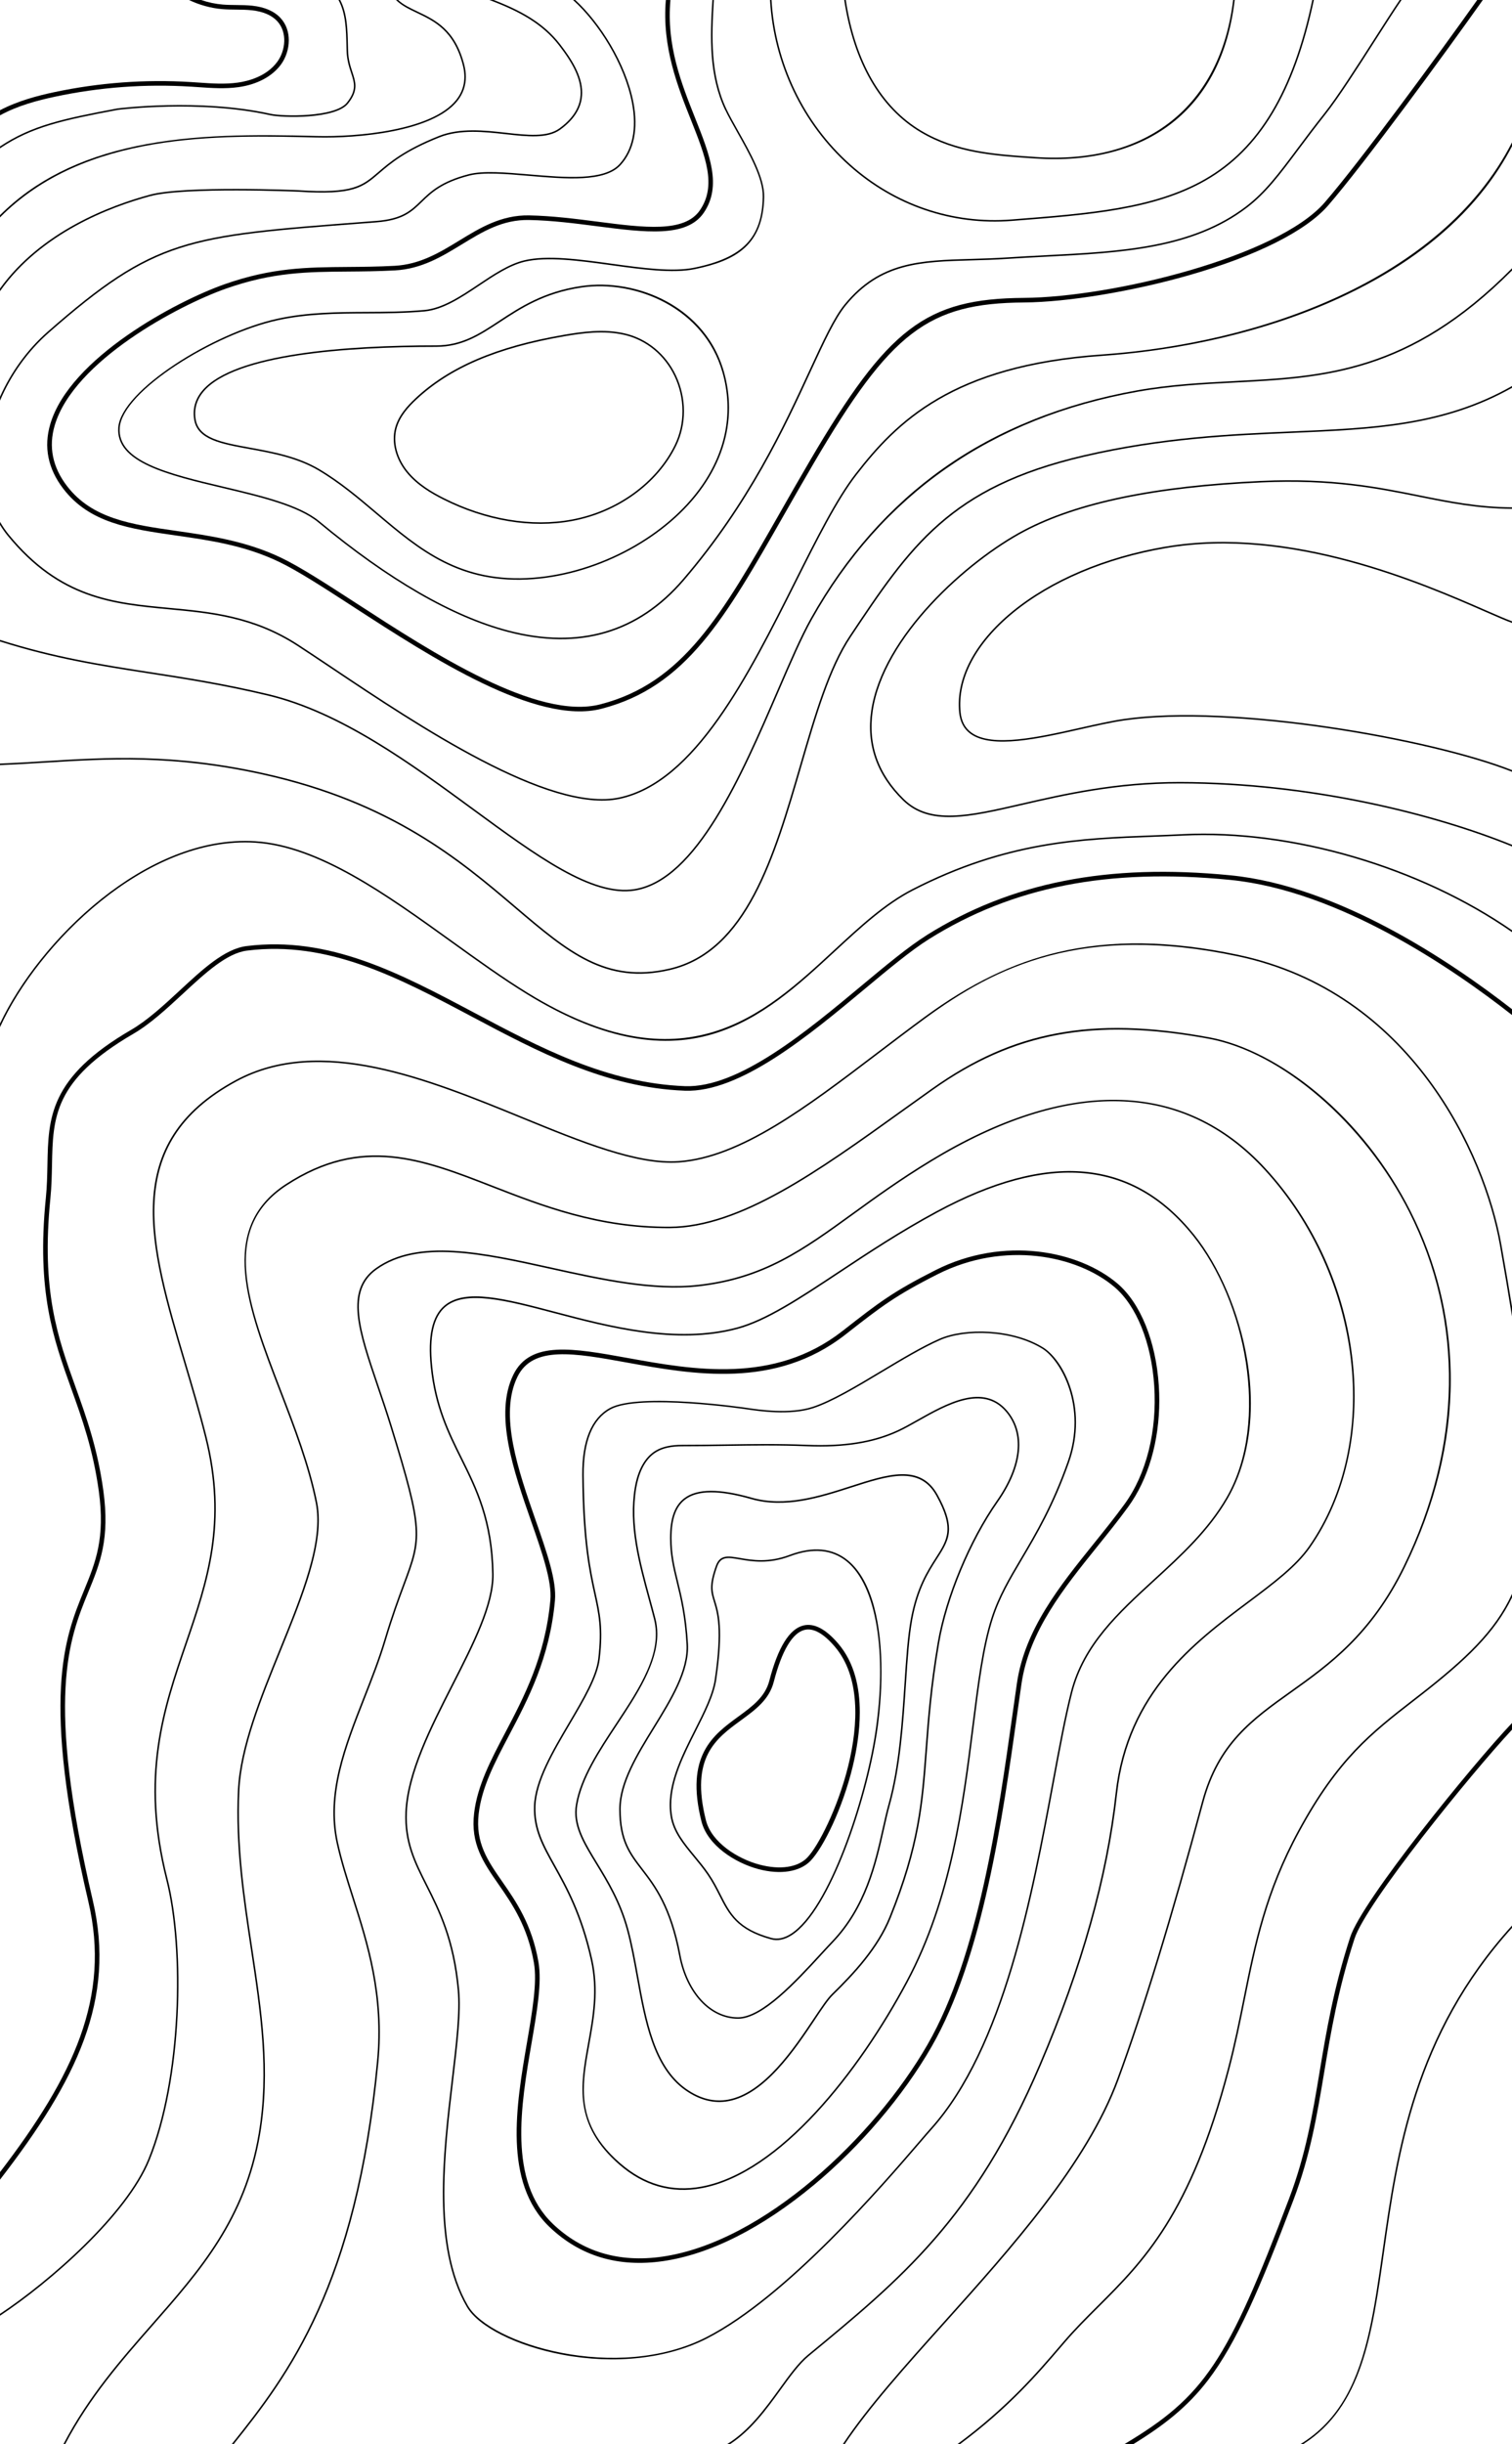 <?xml version="1.0" encoding="UTF-8"?><svg xmlns="http://www.w3.org/2000/svg" viewBox="0 0 990 1600"><g id="a"/><g id="b"><g id="c"><g><path d="M606.7,612.23c-12,7.52-26.8,19.84-42.46,32.89-35.93,29.94-80.65,67.19-115.69,65.88-51.12-1.92-95.29-25.37-138.01-48.05-48.84-25.93-94.98-50.42-149.13-43.64-14.29,1.79-28.62,15.06-43.78,29.11-10.32,9.56-20.99,19.45-31.89,25.79-53.56,31.16-54.08,57.57-54.68,88.14-.14,7.04-.28,14.32-1.06,22-6.14,61.21,4.96,92.1,16.71,124.81,6.98,19.41,14.19,39.48,17.98,66.9,4.28,31-2.16,46.7-9.61,64.89-12.74,31.1-28.6,69.81,2.78,203.88,14.61,62.43-9.46,113.79-57.87,177.06v4.92c50.54-65.41,75.91-118.09,60.79-182.67-31.16-133.13-15.51-171.35-2.93-202.06,7.62-18.59,14.19-34.65,9.8-66.44-3.83-27.73-11.1-47.95-18.12-67.51-11.64-32.38-22.63-62.96-16.55-123.5,.78-7.81,.93-15.15,1.07-22.24,.61-30.89,1.09-55.29,53.19-85.61,11.18-6.51,21.98-16.51,32.42-26.18,14.8-13.71,28.78-26.66,42.11-28.33,53.21-6.66,98.94,17.61,147.35,43.31,43.02,22.84,87.5,46.45,139.31,48.4,36.18,1.36,81.39-36.31,117.72-66.57,15.58-12.98,30.31-25.25,42.13-32.66,54.75-34.29,117.37-46.62,197.06-38.78,71.32,7.02,145.68,57.85,184.65,88.45v-3.81c-39.7-30.93-113.4-80.65-184.35-87.63-80.39-7.91-143.6,4.56-198.94,39.22Z"/><path d="M732.42,1361.3c16.55-44.96,35.24-106.09,55.56-181.67,10.21-37.98,32.22-53.68,57.71-71.85,24.59-17.53,52.46-37.41,74.26-82.06,19.88-40.72,29.95-81.97,29.95-122.69,0-1.44-.01-2.88-.04-4.32-.65-36.95-9.48-72.53-26.26-105.77-15.17-30.05-36.37-56.92-61.32-77.71-23.07-19.23-48.17-32.09-70.69-36.23-39.25-7.21-71.04-8-100.05-2.5-28.35,5.38-54.18,16.83-81.28,36.04-6.84,4.85-13.73,9.8-20.4,14.58-54.17,38.91-105.34,75.65-151.36,75.87-46.53,.22-83.43-14.15-115.98-26.83-45.97-17.9-85.67-33.36-135.29-1.09-44.97,29.25-25.12,80.89-4.11,135.56,9.19,23.92,18.7,48.65,23.56,72.96,5.1,25.49-8.91,59.97-23.73,96.48-12.7,31.28-25.84,63.62-27.19,91.73-1.76,36.6,3.43,70.78,8.44,103.82,6.23,41.06,12.11,79.83,5.13,121.28-9.35,55.49-38.81,89.05-70,124.58-20.4,23.24-41.42,47.19-57.82,78.51h1.13c16.31-30.99,37.18-54.76,57.44-77.85,31.28-35.64,60.83-69.3,70.23-125.07,7.01-41.6,1.12-80.46-5.12-121.6-5.01-33-10.18-67.12-8.43-103.62,1.34-27.94,14.44-60.2,27.12-91.4,12.74-31.37,24.88-61.25,24.88-85.37,0-4.06-.34-7.97-1.09-11.68-4.88-24.39-14.4-49.16-23.61-73.12-10.69-27.82-20.79-54.11-22.73-77.23-2.16-25.84,6.24-44,26.45-57.14,49.19-31.99,88.67-16.62,134.38,1.19,32.64,12.71,69.63,27.11,116.35,26.89,46.34-.22,97.64-37.06,151.94-76.06,6.66-4.78,13.55-9.73,20.39-14.58,52.95-37.54,105.27-47.21,180.58-33.37,48.05,8.83,102.04,55.46,131.29,113.41,35.91,71.14,34.62,153.49-3.65,231.88-21.69,44.42-49.45,64.22-73.94,81.68-25.64,18.28-47.79,34.08-58.09,72.41-20.31,75.56-39,136.65-55.54,181.59-20.28,55.1-69.92,110.42-113.71,159.23-25.45,28.37-49.76,55.45-65.95,79.81h1.2c16.15-24.15,40.25-51.02,65.49-79.14,43.86-48.88,93.56-104.27,113.91-159.55Z"/><path d="M511.2,1564.2c6.29-8.69,12.22-16.9,18.4-21.99,60.86-50.14,108.93-89.75,151.9-190.44,27.44-64.3,43.79-122.51,49.97-177.96,7.33-65.67,50.92-98.33,85.94-124.56,16.93-12.68,31.56-23.64,40.5-36.46,18.99-27.22,29.01-61.75,29.01-98.95,0-7.36-.39-14.83-1.19-22.37-4.93-46.83-25.14-91.7-56.91-126.35-27.03-29.48-59.96-44.68-97.89-45.19-36.72-.5-77.62,12.76-121.54,39.41-20.08,12.18-36.59,24.15-51.16,34.71-32.49,23.55-58.15,42.16-100.79,46.97-29.98,3.38-63.76-4.08-96.44-11.3-44.92-9.93-87.36-19.3-114.97,.43-20.42,14.6-11.46,40.95,.93,77.43,2.85,8.39,5.8,17.07,8.67,26.38,21.18,68.68,19.71,72.63,8.28,103.37-3.34,8.99-7.5,20.18-12.2,35.92-3.81,12.79-8.83,25.56-13.68,37.91-12.71,32.37-24.71,62.94-17.66,95.23,2.58,11.82,6.31,23.53,10.26,35.93,9.53,29.91,20.34,63.81,16.16,107.32-14.08,146.6-58.54,204.71-95.14,250.39h1.28c36.59-45.69,80.82-104.07,94.85-250.29,4.19-43.71-6.64-77.71-16.2-107.72-3.94-12.38-7.67-24.07-10.24-35.84-6.98-31.99,4.97-62.42,17.62-94.65,4.86-12.37,9.88-25.16,13.7-37.99,4.69-15.71,8.84-26.88,12.18-35.86,11.53-31.02,13.02-35-8.26-104.01-2.87-9.32-5.83-18.01-8.68-26.4-12.26-36.07-21.12-62.13-1.3-76.29,27.25-19.47,69.47-10.15,114.17-.27,32.75,7.24,66.62,14.72,96.77,11.32,42.91-4.84,68.66-23.52,101.27-47.16,14.55-10.55,31.04-22.51,51.09-34.66,89.56-54.33,165.01-52.39,218.18,5.61,63.98,69.78,76.71,178.03,29,246.43-8.85,12.69-23.41,23.6-40.28,36.23-35.18,26.35-78.96,59.15-86.34,125.25-6.17,55.35-22.5,113.46-49.9,177.68-42.87,100.46-90.86,140-151.61,190.06-6.28,5.17-12.25,13.43-18.58,22.18-9.43,13.03-20,27.62-34.48,36.39h1.93c13.92-8.94,24.17-23.11,33.35-35.8Z"/><path d="M602.65,1402.38c3.17-3.7,5.68-6.62,7.29-8.41,47.77-53.12,66.43-153.62,80.06-226.99,4.31-23.21,8.03-43.25,12.08-59.07,7.95-31.06,30.37-51.6,54.1-73.35,17.44-15.98,35.47-32.51,47.75-53.81,9.96-17.27,15.08-38.68,15.08-62.1,0-9.43-.83-19.19-2.52-29.13-5.14-30.32-18.08-60.7-34.62-81.28-40.11-49.9-95.27-54.94-168.63-15.42-24.01,12.94-45.35,27.08-64.17,39.55-25.55,16.93-47.62,31.56-66.7,36.64-39.66,10.56-83.6-1.02-118.91-10.32-32.95-8.68-58.98-15.54-72.54-3.97-8,6.83-10.92,19.86-8.92,39.83,2.62,26.2,11.27,43.62,19.63,60.47,9.83,19.81,20,40.3,20.57,75.33,.32,19.91-12.63,45.35-26.35,72.3-14.42,28.33-29.33,57.62-30.44,83.5-.84,19.86,5.74,32.92,13.36,48.04,8.37,16.61,17.86,35.44,20.91,68.66,1.32,14.37-1.11,34.82-3.92,58.51-5.78,48.76-12.98,109.44,9.88,148.68,7.63,13.1,32.7,25.68,62.38,31.29,34.5,6.52,69.09,2.68,94.91-10.55,52.67-26.98,115.91-100.67,139.72-128.41Zm-296.14,107.17c-11.88-20.38-15.57-46.65-15.57-74.04,0-24.96,3.07-50.84,5.82-74.02,2.82-23.74,5.25-44.24,3.92-58.71-3.06-33.41-12.6-52.33-21.01-69.02-7.56-15-14.09-27.94-13.25-47.55,1.09-25.66,15.96-54.85,30.33-83.09,13.78-27.06,26.77-52.64,26.46-72.77-.57-35.26-10.79-55.85-20.67-75.76-8.32-16.77-16.93-34.12-19.53-60.13-1.96-19.62,.84-32.37,8.57-38.97,13.16-11.23,40.26-4.09,71.64,4.18,35.42,9.33,79.51,20.95,119.42,10.32,19.24-5.12,41.37-19.79,67-36.78,18.81-12.46,40.12-26.59,64.09-39.51,72.86-39.25,127.61-34.29,167.38,15.17,33.97,42.25,50.9,121.2,21.97,171.38-12.2,21.17-30.18,37.64-47.56,53.57-23.84,21.86-46.37,42.5-54.39,73.84-4.06,15.85-7.78,35.91-12.1,59.13-13.61,73.26-32.24,173.59-79.82,226.5-1.62,1.8-4.13,4.72-7.3,8.43-23.77,27.7-86.92,101.28-139.41,128.17-58.48,29.95-141.54,4.41-155.97-20.35Z"/><path d="M532.87,1430.33c30.44-25.32,58.51-58.29,77.02-90.44,33.71-58.56,46.65-150.51,56.09-217.64,.98-6.95,1.92-13.63,2.84-19.98,5-34.47,27.7-62.65,49.64-89.9,6.81-8.45,13.84-17.19,20.25-25.99,13.13-18.03,20.35-42.99,20.35-69.65,0-3.26-.11-6.55-.33-9.85-1.92-28.97-12.03-53.89-27.04-66.66-25.29-21.5-74.33-31.43-119.14-8.8-28.05,14.17-37.35,21.43-59.83,38.99l-1.16,.9c-44.76,34.97-97.93,25.35-140.65,17.62-35.61-6.44-63.75-11.53-74.77,10.9-12.79,26.02,.2,63.24,11.66,96.08,7.03,20.14,13.67,39.17,12.55,51.51-3.34,36.96-17.32,63.54-29.66,87-9.33,17.75-18.15,34.51-20.27,52.54-2.37,20.09,6.1,32.28,15.9,46.39,8.95,12.88,19.08,27.48,23.27,51.55,2.22,12.73-1.07,31.88-4.55,52.16-7,40.82-15.72,91.61,14.78,120.75,19.94,19.04,44.91,26.56,74.24,22.34,30.77-4.43,64.93-21.66,98.78-49.82Zm-170.95,25.32c-29.35-28.03-20.78-77.96-13.9-118.07,3.68-21.43,6.85-39.94,4.55-53.18-4.3-24.72-14.64-39.61-23.76-52.75-9.46-13.62-17.62-25.37-15.39-44.33,2.06-17.47,10.35-33.24,19.95-51.49,12.47-23.7,26.59-50.57,29.99-88.12,1.18-12.99-5.26-31.42-12.71-52.77-11.27-32.29-24.04-68.88-11.8-93.76,10.03-20.4,37.18-15.49,71.55-9.27,43.31,7.84,97.21,17.59,143.03-18.21l1.15-.9c22.31-17.43,31.54-24.64,59.33-38.68,43.64-22.04,91.31-12.45,115.84,8.41,14.41,12.26,24.13,36.39,25.99,64.57,1.96,29.59-5.13,57.87-19.46,77.54-6.36,8.74-13.38,17.45-20.16,25.87-22.2,27.56-45.16,56.06-50.28,91.35-.92,6.35-1.86,13.04-2.84,20-9.41,66.89-22.29,158.5-55.72,216.56-34.63,60.15-107.25,129.23-173.63,138.79-28.37,4.08-52.5-3.16-71.74-21.54Z"/><path d="M537.54,1279.96c2.79-3.03,5.42-5.89,7.77-8.35,22.04-23.06,28.44-51.58,33.57-74.49,1.26-5.6,2.44-10.89,3.75-15.59,6.95-24.9,8.87-53.82,10.57-79.33,1.05-15.81,2.04-30.75,4.13-42.13,3.72-20.27,10.66-31.09,16.23-39.79,4.41-6.88,7.84-12.22,7.84-19.5,0-5.7-2.1-12.58-7.48-22.3-11.28-20.39-32.38-13.58-56.81-5.71-20.14,6.49-42.97,13.85-64.92,7.59-21.3-6.08-35.72-5.97-44.08,.34-6.41,4.84-9.4,13.14-9.4,26.11,0,11.03,2,19.26,4.33,28.79,2.53,10.38,5.39,22.14,6.45,40.67,.98,17.31-10.57,36.07-21.74,54.2-10.97,17.82-22.32,36.24-22.32,53.8,0,20.78,6.46,29.19,14.65,39.84,8.25,10.74,18.52,24.11,24.53,55.85,4.69,24.83,20.24,41.52,38.68,41.52,16.04,0,38.14-24,54.27-41.52Zm-91.96-.18c-6.05-31.98-16.4-45.45-24.72-56.28-8.07-10.5-14.44-18.79-14.44-39.23,0-17.27,11.27-35.58,22.17-53.27,11.25-18.27,22.88-37.18,21.88-54.78-1.06-18.62-3.94-30.43-6.47-40.85-2.31-9.46-4.3-17.64-4.3-28.55,0-12.63,2.86-20.68,9.01-25.31,8.09-6.1,22.22-6.16,43.2-.17,22.24,6.35,45.23-1.06,65.5-7.6,24.01-7.74,44.75-14.43,55.63,5.24,11.96,21.62,7.34,28.83-.32,40.78-5.62,8.77-12.62,19.69-16.38,40.15-2.1,11.43-3.09,26.4-4.14,42.24-1.69,25.46-3.61,54.33-10.53,79.13-1.32,4.72-2.51,10.02-3.77,15.64-5.11,22.79-11.47,51.16-33.32,74.02-2.36,2.47-4.99,5.33-7.79,8.36-16.01,17.39-37.94,41.2-53.54,41.2-17.94,0-33.09-16.36-37.69-40.7Z"/><path d="M574.01,1135.08c1.96-12.7,3.17-26.76,3.17-40.67,0-30.23-5.75-59.75-22.14-73.06-9.97-8.1-22.79-9.28-38.1-3.53-13.86,5.2-24.53,3.37-32.33,2.03-7.98-1.37-13.26-2.28-15.93,5.26-4.54,12.78-3.28,16.89-1.37,23.12,2.33,7.61,5.53,18.04,.7,51.03-1.48,10.11-7.14,21.33-13.14,33.2-9.26,18.35-18.83,37.32-15.83,56.35,1.63,10.3,8.18,18.23,15.12,26.64,3.07,3.72,6.24,7.56,9.09,11.73,3.21,4.7,5.49,9.19,7.69,13.53,6.17,12.15,11.51,22.65,33.85,28.79,4.36,1.2,8.98,.25,13.72-2.83,25.19-16.32,48.79-88.17,55.48-131.59Zm-68.93,133.45c-21.92-6.02-26.91-15.84-33.23-28.27-2.22-4.37-4.52-8.89-7.76-13.64-2.87-4.21-6.06-8.07-9.15-11.81-6.85-8.29-13.32-16.13-14.91-26.16-.38-2.38-.55-4.75-.55-7.13,0-16.35,8.26-32.72,16.28-48.62,6.03-11.95,11.73-23.24,13.23-33.51,4.86-33.22,1.63-43.76-.74-51.47-1.85-6.04-3.07-10.03,1.35-22.49,2.39-6.74,7.07-5.94,14.82-4.61,7.91,1.36,18.74,3.22,32.85-2.08,14.96-5.62,27.45-4.48,37.12,3.37,19.43,15.78,26.73,60.06,18.61,112.81-6.66,43.24-30.09,114.74-55.04,130.9-4.49,2.91-8.84,3.82-12.91,2.7Z"/><path d="M558.43,1155.88c2.52-10.53,4.53-22.77,4.53-35.03,0-16.22-3.51-32.47-14.01-44.82-8.14-9.58-15.78-13.64-22.71-12.04-9.28,2.13-16.86,14.32-22.51,36.22-2.75,10.65-11.3,16.89-20.36,23.5-16.38,11.95-34.94,25.5-24.07,68.59,3.96,15.69,22.08,27.17,37.25,31.21,14.42,3.84,27.19,1.82,34.15-5.4,8.41-8.71,21.08-34.37,27.74-62.22Zm-61.11,64.72c-14.35-3.82-31.45-14.54-35.11-29.05-10.38-41.12,6.55-53.48,22.93-65.43,9.5-6.93,18.47-13.48,21.49-25.17,5.28-20.44,12.29-32.21,20.28-34.05,5.75-1.32,12.39,2.4,19.75,11.06,33.01,38.85-3.71,123.11-18.12,138.05-6.19,6.42-17.86,8.13-31.22,4.58Z"/><path d="M774.48,546c-6.29,.31-12.76,.55-19.02,.78-47.47,1.76-96.56,3.58-158.18,35.27-18.08,9.3-34.28,24.28-51.43,40.14-45.89,42.43-97.89,90.53-200.08,27.88-16.03-9.83-32.32-21.56-49.56-33.97-42.87-30.87-87.2-62.79-129.02-65.44-71.3-4.52-141.51,65.07-167.17,119.34v2.36c24.75-54.27,95.41-125.26,167.11-120.71,41.54,2.63,85.75,34.47,128.5,65.25,17.26,12.43,33.57,24.17,49.63,34.02,45.95,28.17,85.72,36.65,121.58,25.93,31.6-9.45,56.05-32.06,79.7-53.93,17.1-15.81,33.25-30.75,51.21-39.99,61.43-31.59,110.4-33.41,157.76-35.16,6.26-.23,12.74-.47,19.04-.78,71.36-3.52,155.17,21.19,215.48,63.2v-1.23c-60.43-41.89-144.18-66.49-215.52-62.97Z"/><path d="M709.48,298.04c-87.97,20.48-113.92,59.38-153.2,118.28-13.87,20.8-22.87,51.7-32.39,84.41-17.41,59.8-35.42,121.64-85.5,133.29-41.62,9.68-66.33-11.33-100.54-40.4-36.12-30.7-81.07-68.9-165.61-87.57-58.77-12.98-101.63-10.34-143.07-7.79-9.93,.61-19.53,1.2-29.17,1.57v1c9.66-.37,19.28-.96,29.23-1.57,41.38-2.55,84.16-5.18,142.79,7.77,84.29,18.62,129.14,56.73,165.18,87.36,34.43,29.26,59.31,50.4,101.42,40.61,50.65-11.78,68.74-73.9,86.23-133.98,9.5-32.64,18.48-63.46,32.27-84.14,39.15-58.7,65.01-97.47,152.6-117.86,51.69-12.03,96.63-13.94,136.28-15.63,52.81-2.25,99.17-4.24,144.01-29.54v-1.15c-44.8,25.46-91.19,27.45-144.05,29.69-39.69,1.69-84.68,3.6-136.46,15.65Z"/><path d="M808.06,249.45c-20.43,1.05-41.56,2.14-63.46,6.04-48.57,8.66-91.31,25.87-127.02,51.13-34.83,24.65-64.03,57.7-86.77,98.25-6.64,11.84-13.72,28.26-21.92,47.28-23.71,54.98-53.23,123.41-93.46,129.85-27.62,4.42-63.67-22.02-105.42-52.65-40.61-29.79-86.64-63.55-134.26-74.94-29.22-6.99-54.02-10.83-77.99-14.54-31.68-4.91-61.8-9.58-97.75-21v1.05c35.89,11.37,65.97,16.04,97.6,20.94,23.96,3.71,48.73,7.55,77.91,14.53,47.42,11.34,93.37,45.04,133.9,74.77,41.93,30.75,78.14,57.32,106.17,52.83,40.78-6.53,70.41-75.24,94.22-130.45,8.19-18.99,15.26-35.39,21.88-47.18,45.85-81.76,117.55-131.85,213.09-148.89,21.84-3.89,42.94-4.98,63.34-6.03,58.91-3.03,114.69-5.91,181.89-73.4v-1.42c-67.25,67.91-123.03,70.79-181.94,73.82Z"/><path d="M207.49,90c26.55,.66,75.81-3.63,91.98-23.94,3.7-4.65,5.56-9.93,5.56-15.77,0-2.53-.35-5.17-1.05-7.91-5.91-23.09-19.04-29.32-30.61-34.83-4.85-2.31-9.28-4.42-12.68-7.55h-1.41c3.66,3.69,8.56,6.03,13.66,8.45,11.38,5.41,24.28,11.54,30.08,34.17,2.23,8.73,.78,16.4-4.33,22.81-15.93,20-64.81,24.22-91.18,23.57-40.82-1.02-80.6-1.27-118.45,6.7C51.85,103.54,22.54,118.37,0,140.85v1.45c55.65-56.07,142.75-53.91,207.49-52.29Z"/><path d="M31.83,217.88c69.8-61.23,90.68-62.83,206.56-71.68l7.98-.61c17.46-1.34,23.21-6.92,29.87-13.38,6.1-5.92,13.01-12.63,30.92-17.23,9.28-2.38,23.83-1.15,39.23,.16,24.37,2.07,49.57,4.22,59.9-7,8.85-9.6,11.77-23.8,8.45-41.08-4.87-25.38-21.74-52-38.09-67.06h-1.46c16.44,14.76,33.66,41.63,38.57,67.25,3.25,16.96,.42,30.86-8.2,40.22-10,10.86-34.95,8.73-59.08,6.68-15.49-1.32-30.12-2.56-39.56-.13-18.17,4.67-25.18,11.47-31.37,17.48-6.52,6.32-12.15,11.79-29.25,13.1l-7.98,.61c-116.16,8.88-137.09,10.47-207.14,71.93-13.17,11.56-23.93,26.4-31.17,42.6v2.51c7.17-16.88,18.19-32.4,31.83-44.36Z"/><path d="M721.47,232c-98.19,6.81-134.78,43.93-161.36,78.19-12.65,16.3-25.78,42.49-39.69,70.22-30.85,61.5-65.81,131.21-115.01,141.59-46,9.71-131.4-47.45-187.91-85.28-8.02-5.37-15.6-10.44-22.21-14.75-29.05-18.9-57.27-21.54-84.56-24.09-36.58-3.42-71.13-6.65-104.82-47.71-2.2-2.68-4.16-5.54-5.89-8.55v1.96c1.54,2.53,3.24,4.94,5.11,7.23,33.96,41.38,68.71,44.63,105.5,48.07,27.17,2.54,55.26,5.17,84.11,23.93,6.61,4.3,14.18,9.37,22.2,14.74,56.65,37.92,142.26,95.23,188.67,85.43,49.67-10.49,84.75-80.42,115.7-142.12,13.89-27.69,27-53.84,39.59-70.06,26.45-34.09,62.86-71.03,160.64-77.81,38.49-2.67,112.97-12.71,179.3-50,29.66-16.68,53.76-36.82,71.61-59.87,6.74-8.7,12.59-17.85,17.56-27.4v-2.53c-46.37,90.78-166.69,131.75-268.53,138.81Z"/><path d="M452.38,78.44c9.53,23.97,17.06,42.91,5.88,59.21-10.14,14.79-36.44,11.4-66.89,7.47-14.58-1.88-29.65-3.82-44.85-4.12-18.27-.36-32.24,8.17-45.76,16.43-12.61,7.71-25.65,15.67-42.35,16.57-11.08,.6-21.08,.67-30.76,.75-26.6,.21-49.58,.38-80.66,11.33-31.66,11.16-101.2,48.19-114.04,91.45-4.45,15.01-1.59,29.3,8.53,42.46,17.24,22.44,43.43,26.2,73.76,30.54,22.11,3.17,44.96,6.44,67.6,17.32,12.45,5.98,29.43,17,49.1,29.76,50.33,32.65,119.26,77.37,161.93,66.34,55.31-14.29,80.85-59.11,119.5-126.95,6.16-10.8,12.52-21.98,19.42-33.74,50.47-86.1,74.93-104.79,137.72-105.26,28.4-.21,70.65-7.17,107.64-17.73,44.38-12.67,76.87-28.93,91.49-45.79,23.48-27.09,76.72-99.84,101.26-134.48h-3.68c-25,35.22-76.81,105.94-99.85,132.52-30.87,35.62-139.03,62.05-196.88,62.48-64.19,.48-89.1,19.43-140.28,106.74-6.91,11.78-13.28,22.96-19.44,33.78-38.27,67.18-63.56,111.56-117.64,125.53-41.39,10.69-109.68-33.61-159.54-65.96-19.75-12.81-36.81-23.88-49.43-29.94-23.05-11.07-47.18-14.53-68.47-17.58-29.68-4.25-55.31-7.93-71.81-29.4-9.49-12.36-12.2-25.75-8.03-39.78,12.51-42.15,80.97-78.48,112.16-89.47,30.61-10.79,53.35-10.96,79.69-11.16,9.71-.08,19.75-.15,30.89-.75,17.46-.94,30.83-9.11,43.76-17.01,13.75-8.4,26.74-16.34,44.13-15.99,15.03,.3,30.02,2.23,44.52,4.1,31.43,4.05,58.57,7.55,69.75-8.75,12.09-17.63,3.9-38.2-5.57-62.01-8.94-22.48-18.93-47.59-16.21-77.33h-2.99c-2.63,30.55,7.8,56.8,16.41,78.44Z"/><path d="M864.01,1356.37c-4.62,27.68-8.98,53.83-19.89,82.62-40.58,107.14-55.45,129.66-108.03,161.01h5.83c19.9-12.19,35.55-24.3,49.06-41.96,18.75-24.51,34.13-60.37,55.95-117.99,11.01-29.07,15.4-55.36,20.04-83.19,4.47-26.8,9.09-54.5,19.96-87.9,7.54-23.17,75.68-107.29,103.07-136.71v-4.37c-26.02,27.36-98.09,116.07-105.93,140.15-10.93,33.61-15.58,61.43-20.07,88.33Z"/><path d="M929.42,1109.3l-4.25,3.31c-27.63,21.44-49.45,38.37-75.1,85.65-21.86,40.29-28.67,74.11-35.87,109.91-2.97,14.76-6.04,30.02-10.27,46.14-24.86,94.82-55.61,125.49-85.34,155.16-7.74,7.72-15.06,15.02-22.26,23.42l-2.28,2.66c-14.91,17.43-34.36,40.15-67.28,64.46h1.69c32.35-24.06,51.57-46.53,66.35-63.81l2.28-2.66c7.17-8.37,14.47-15.65,22.2-23.36,29.83-29.76,60.67-60.53,85.6-155.61,4.23-16.14,7.31-31.42,10.28-46.19,7.19-35.73,13.98-69.48,35.77-109.63,25.55-47.09,47.3-63.97,74.84-85.34l4.26-3.31c29.69-23.11,48.75-41.09,59.97-64.43v-2.35c-11.02,24.13-30.22,42.35-60.58,65.99Z"/><path d="M810.6,625.01c-44.47-9.38-83.05-9.93-117.97-1.66-29.68,7.02-57.41,20.48-87.28,42.36-10.61,7.77-21.12,15.76-31.28,23.49-45.93,34.92-89.3,67.91-129.61,70.81-27.19,1.95-63.68-12.98-102.31-28.79-62.07-25.4-132.42-54.18-187.89-24.16-76.32,41.31-56.57,107.87-33.7,184.93,4.67,15.75,9.51,32.04,13.67,48.62,14.1,56.18,.97,94.55-12.93,135.17-14.61,42.69-29.72,86.84-12.52,154.5,11.65,45.83,9.72,130.4-11.73,183.24-14.58,35.92-64.58,79.56-97.05,101.14v1.2c32.57-21.55,83.24-65.66,97.97-101.96,21.52-53.02,23.46-137.88,11.77-183.86-17.12-67.38-2.06-111.38,12.5-153.93,13.95-40.76,27.13-79.27,12.96-135.74-4.17-16.6-9-32.89-13.68-48.66-22.75-76.64-42.39-142.84,33.22-183.77,55.05-29.8,125.17-1.11,187.03,24.2,38.75,15.85,75.34,30.83,102.76,28.86,40.6-2.92,84.1-35.99,130.14-71.01,10.16-7.72,20.66-15.71,31.27-23.48,46.06-33.73,102.71-61.99,204.45-40.52,113.21,23.89,161.14,129.79,171.61,188.6,3.02,16.97,5.68,32.62,7.99,47.1v-6.37c-2.07-12.7-4.41-26.29-7.01-40.9-10.52-59.06-58.66-165.4-172.39-189.4Z"/><path d="M326.94,209.91c-13.19,8.67-24.59,16.15-41.31,16.15-58.35,0-132.28,5.11-153.08,29.55-4.74,5.57-6.57,11.98-5.42,19.03,2.12,13.09,17.28,15.86,36.46,19.36,14.52,2.65,30.98,5.66,44.95,13.94,13.84,8.21,25.99,18.5,37.74,28.44,28.22,23.9,54.88,46.47,103.16,42.72,43.42-3.37,87.97-27.73,110.86-60.6,11.31-16.24,17.04-33.73,17.04-51.53,0-7.84-1.11-15.74-3.35-23.62-7.13-25.09-24.39-38.91-37.62-46.08-16.9-9.16-37.31-12.82-56-10.03-24.51,3.66-39.87,13.75-53.43,22.65Zm146.08,33.73c7.24,25.48,2.56,51.17-13.55,74.31-22.72,32.64-66.97,56.82-110.11,60.17-47.87,3.72-74.38-18.72-102.44-42.48-11.78-9.97-23.96-20.29-37.87-28.54-14.12-8.38-30.67-11.4-45.28-14.07-18.8-3.44-33.65-6.15-35.66-18.54-.21-1.3-.32-2.58-.32-3.83,0-5.25,1.85-10.08,5.52-14.39,20.55-24.14,94.18-29.2,152.32-29.2,17.02,0,28.53-7.56,41.86-16.31,13.47-8.85,28.73-18.88,53.02-22.5,36.2-5.4,80.69,13.84,92.5,55.39Z"/><path d="M556.08,108.44c29.56,26.38,67.35,39.23,106.39,36.19l1.03-.08c49.58-3.86,92.4-7.19,125.88-26.38,35.54-20.36,58.11-57.97,70.89-118.17h-1.02c-12.73,59.78-35.13,97.12-70.36,117.3-33.28,19.07-76,22.39-125.46,26.25l-1.03,.08c-38.77,3.02-76.29-9.74-105.65-35.94-30.49-27.2-49.16-66.29-51.58-107.69h-1c2.42,41.69,21.22,81.05,51.92,108.44Z"/><path d="M602.79,86.54c23.1,13.73,48.06,15.4,74.48,17.18l.71,.05c35.92,2.42,66.81-5.58,89.31-23.14,23.14-18.05,36.96-45.16,41.14-80.62h-1.01c-8.35,69.36-56.34,107.68-129.37,102.76l-.71-.05c-26.3-1.77-51.14-3.44-74.04-17.04-26.3-15.63-43.35-45.19-49.52-85.68h-1.01c6.2,40.87,23.43,70.73,50.02,86.54Z"/><path d="M474.79,71.85c1.99,4.22,4.78,9.17,7.73,14.42,8.02,14.24,17.12,30.37,16.89,42.56-.48,26.84-13,39.84-44.64,46.36-14.27,2.94-34.62,.14-54.3-2.58-20.81-2.87-42.33-5.84-57.33-2.2-10.03,2.43-20.15,9.2-29.93,15.74-11.51,7.7-23.41,15.65-35.33,16.73-12.71,1.15-25.42,1.21-37.71,1.27-19.16,.09-38.97,.19-58.57,4.5-41.99,9.22-102.3,46.82-104.17,71.2-1.77,22.97,32.53,31.12,68.85,39.73,24.22,5.74,49.27,11.68,62.17,22.39,45.8,38.01,87.57,62.14,124.14,71.72,46.75,12.24,85.53,.85,115.28-33.86,43.02-50.19,66.14-100.29,83.02-136.87,8.91-19.31,15.94-34.55,22.99-43.14,22.71-27.67,48.92-28.41,82.11-29.35,7.53-.21,15.32-.43,23.53-.98,8.42-.56,16.94-.99,25.17-1.42,49.43-2.53,96.12-4.93,131.75-32.14,12.56-9.59,21.47-21.53,33.81-38.04,5.08-6.8,10.84-14.51,17.63-23.07,8.61-10.86,21.25-30.62,32.4-48.06,6.41-10.02,12.5-19.55,17.4-26.75h-1.21c-4.84,7.14-10.79,16.44-17.04,26.21-11.14,17.42-23.76,37.16-32.34,47.98-6.8,8.57-12.56,16.29-17.65,23.09-12.29,16.45-21.16,28.33-33.61,37.84-35.38,27.03-81.92,29.42-131.19,31.94-8.24,.42-16.77,.86-25.19,1.42-8.2,.54-15.97,.76-23.5,.98-33.45,.95-59.86,1.7-82.86,29.72-7.13,8.68-14.19,23.99-23.13,43.36-16.86,36.53-39.94,86.55-82.87,136.64-29.48,34.39-67.93,45.68-114.27,33.54-36.44-9.54-78.08-33.6-123.76-71.52-13.08-10.86-38.25-16.82-62.58-22.59-35.89-8.51-69.78-16.53-68.08-38.68,1.84-24.01,61.71-61.14,103.39-70.29,19.5-4.28,39.26-4.38,58.36-4.47,12.31-.06,25.04-.12,37.79-1.28,12.17-1.1,24.18-9.13,35.79-16.9,9.71-6.49,19.75-13.21,29.61-15.6,14.82-3.59,36.24-.64,56.96,2.22,19.77,2.73,40.2,5.54,54.64,2.57,26.86-5.54,44.87-15.71,45.44-47.33,.2-12.44-8.94-28.71-17.02-43.06-2.94-5.23-5.72-10.17-7.7-14.35-10.53-22.3-9.77-47.12-8.23-71.42h-1c-1.55,24.41-2.31,49.35,8.32,71.85Z"/><path d="M98.62,128.36c22.3-5.99,96.07-2.9,96.77-2.85,36.11,2.35,42.09-2.79,52.95-12.13,7.47-6.42,16.76-14.41,39.35-23.42,13.57-5.41,29.48-3.64,43.51-2.08,14.03,1.56,27.28,3.04,35.6-2.98,8.26-5.98,13.01-12.88,14.12-20.52,.18-1.24,.27-2.48,.27-3.71,0-11.25-7.11-22.14-14.28-31.48-10.73-13.96-25.23-22.03-43.69-29.2h-2.8c19.47,7.35,34.65,15.42,45.7,29.8,7.83,10.19,15.6,22.25,13.82,34.44-1.07,7.36-5.69,14.04-13.72,19.85-8,5.79-21.07,4.34-34.9,2.8-14.15-1.58-30.19-3.36-43.99,2.14-22.74,9.07-32.5,17.46-39.63,23.59-10.66,9.16-16.54,14.21-52.24,11.89-.7-.05-74.66-3.14-97.09,2.88-26.39,7.09-71.34,24.1-98.36,61.48v1.74c26.75-37.94,72.1-55.13,98.62-62.26Z"/><path d="M176.92,75.45c8.16,1.81,42.79,2.6,50.97-7.64,3.64-4.55,4.84-8.17,4.84-11.58,0-2.99-.93-5.81-1.95-8.93-1.28-3.91-2.73-8.33-2.88-14.32l-.06-2.49c-.24-11.04-.47-21.64-5.07-30.49h-1.14c4.74,8.77,4.97,19.42,5.21,30.51l.06,2.49c.15,6.14,1.62,10.64,2.93,14.61,2.19,6.66,3.76,11.47-2.72,19.58-7.79,9.74-42.21,9.01-49.98,7.28-46.51-10.32-99.72-3.56-100.28-3.49-35.66,6.71-56.12,11.07-76.86,24.9v1.2c20.79-14.02,41.2-18.38,77.01-25.12,.53-.07,53.57-6.8,99.9,3.48Z"/><path d="M271.82,260.9c-5.01,4.7-11.04,11.16-13.2,19.49-2.38,9.18,.39,19.88,7.4,28.62,6.91,8.6,16.56,14.12,24.2,17.97,27.84,14.02,57.81,19.02,84.39,14.08,29.91-5.55,56.01-24.47,68.13-49.37,3.4-6.99,5.1-14.73,5.1-22.55s-1.77-16.02-5.3-23.42c-6.71-14.07-18.91-24.08-33.48-27.46-13.6-3.16-27.71-1.19-39.87,.9-44.22,7.62-75.17,20.88-97.39,41.73Zm137.03-41.66c14.27,3.32,26.23,13.13,32.8,26.92,6.86,14.39,6.94,31.25,.2,45.1-11.98,24.62-37.81,43.33-67.41,48.83-26.37,4.89-56.11-.08-83.76-13.99-7.55-3.8-17.09-9.25-23.87-17.7-5.22-6.5-8.02-14.09-8.02-21.28,0-2.21,.27-4.38,.81-6.47,2.1-8.08,8-14.41,12.91-19.02,22.07-20.71,52.86-33.89,96.87-41.47,12.06-2.08,26.05-4.03,39.47-.92Z"/><path d="M825.93,314.78c-69.67,3.19-120.59,13.75-155.67,32.28-37.19,19.65-92.76,69.36-99.86,118.36-3.21,22.21,3.76,41.86,20.74,58.44,17.47,17.06,42.91,11.2,78.12,3.09,27.39-6.31,61.49-14.16,103.32-14.09,86.38,.13,167.65,20.93,217.42,41.23v-1.08c-49.89-20.29-131.11-41.02-217.42-41.15-41.94-.06-76.1,7.8-103.54,14.12-34.9,8.04-60.12,13.84-77.19-2.83-16.73-16.34-23.61-35.71-20.45-57.58,7.04-48.65,62.33-98.07,99.33-117.62,34.94-18.46,85.72-28.98,155.25-32.16,45.99-2.1,76.34,4.01,103.11,9.41,19.67,3.97,38.38,7.73,60.91,7.9v-1c-22.43-.17-41.09-3.93-60.71-7.88-26.83-5.41-57.24-11.54-103.36-9.43Z"/><path d="M763.2,357.78c-39.59,6.75-75.28,21.88-100.48,42.59-24.63,20.24-36.97,43.68-34.72,65.99,.62,6.17,3.16,10.91,7.54,14.06,13.94,10.04,44.79,3.08,72.01-3.06,10.39-2.34,20.21-4.56,28.64-5.77,70.84-10.2,200.89,12.6,253.81,33.61v-1.08c-53.27-21.01-183.14-43.71-253.95-33.52-8.47,1.22-18.3,3.44-28.72,5.79-27.02,6.1-57.64,13.01-71.21,3.23-4.2-3.03-6.53-7.39-7.13-13.35-2.2-21.97,10-45.09,34.36-65.11,25.07-20.6,60.59-35.65,100.01-42.37,81.93-13.97,168.01,23.66,209.38,41.75,7.51,3.28,13.3,5.81,17.25,7.23v-1.07c-3.97-1.46-9.75-3.98-16.85-7.08-41.46-18.12-127.72-55.84-209.95-41.82Z"/><path d="M594.34,1297.31c29.04-54.38,36.86-116.58,43.14-166.55,3.56-28.35,6.64-52.84,12.7-71.57,4.47-13.82,11.24-25.28,19.09-38.55,9.66-16.34,20.6-34.87,30.68-63.37,3.37-9.54,4.59-18.36,4.59-26.15,0-8.75-1.54-16.2-3.33-21.87-4.56-14.52-12.35-23.54-18.12-27.13-20.08-12.52-51.38-13.09-68.02-5.77-11.44,5.03-25.02,13.17-38.16,21.05-16.01,9.6-32.57,19.52-44.85,23.52-14.95,4.87-35.29,1.83-42.94,.69-.71-.11-70.72-10.4-89.81,.07-12.18,6.68-18.26,21.48-18.1,43.94,.33,43.49,4.66,63.23,7.83,77.64,2.89,13.17,4.98,22.68,2.67,42.51-1.36,11.67-10.03,26.38-19.21,41.95-10.99,18.65-22.36,37.94-22.9,54.65-.49,15.14,5.46,25.8,12.98,39.29,7.85,14.08,17.63,31.61,24.24,61.22,4.46,19.94,1.24,37.76-1.87,54.99-4.91,27.21-9.55,52.91,20.64,79.12,15.96,13.85,34.07,19.03,53.82,15.38,51.39-9.5,103.4-75.97,134.93-135.02Zm-188.1,118.89c-18.77-16.29-23.96-31.96-23.96-48.36,0-9.6,1.78-19.45,3.65-29.83,3.13-17.33,6.37-35.25,1.87-55.39-6.65-29.75-16.46-47.35-24.34-61.49-7.44-13.35-13.32-23.92-12.85-38.77,.53-16.46,11.83-35.63,22.76-54.17,9.23-15.66,17.96-30.46,19.34-42.34,2.33-20,.22-29.58-2.69-42.84-3.15-14.37-7.47-34.04-7.8-77.43-.18-22.09,5.74-36.57,17.58-43.06,18.79-10.3,88.48-.06,89.18,.04,7.72,1.15,28.22,4.21,43.4-.73,12.39-4.03,29-13.99,45.06-23.61,13.11-7.86,26.66-15.98,38.04-20.99,16.41-7.22,47.28-6.65,67.09,5.7,11.79,7.35,29.32,37.53,16.44,73.98-10.04,28.41-20.96,46.9-30.59,63.2-7.87,13.32-14.67,24.83-19.18,38.75-6.09,18.82-9.17,43.35-12.74,71.76-6.27,49.9-14.08,112-43.03,166.21-31.42,58.84-83.19,125.08-134.23,134.51-19.44,3.59-37.26-1.51-52.98-15.15Z"/><path d="M533.56,1322.06c4.9-7.34,8.78-13.13,11.74-16.02,14.27-13.93,29.93-30.84,37.91-50.62,19.09-47.36,21.17-75.08,23.79-110.17,1.45-19.35,3.08-41.29,7.96-69.87,5.05-29.61,20.48-66.67,38.39-92.21,9.33-13.3,14.04-26.12,14.04-37.39,0-8.45-2.65-16.04-7.99-22.33-15.61-18.37-39.54-4.89-58.77,5.95-4.61,2.6-8.96,5.05-12.81,6.83-16.15,7.47-35.06,10.5-59.49,9.51-18.41-.74-35.21-.5-52.99-.24-9.21,.13-18.73,.27-28.53,.26-7.45,0-12.95,1.18-17.32,3.73-7.09,4.15-11.9,12.57-13.89,24.37-4.12,24.37,2.58,48.98,9.06,72.78,1.17,4.3,2.38,8.75,3.5,13.1,5.74,22.32-9.13,44.83-24.88,68.65-11.45,17.32-23.29,35.24-26.24,52.95-2.24,13.42,4.58,24.61,13.22,38.78,7.12,11.69,15.2,24.93,20.08,42.69,2.67,9.73,4.64,20.61,6.55,31.14,5.29,29.21,10.76,59.42,31.83,74.3,9.24,6.52,18.76,8.93,28.31,7.16,23.85-4.42,43.53-33.86,56.54-53.33Zm-84.27,45.35c-20.73-14.64-26.16-44.65-31.42-73.66-1.91-10.55-3.89-21.45-6.57-31.22-4.92-17.9-13.03-31.21-20.19-42.95-7.43-12.19-13.5-22.15-13.5-33.14,0-1.62,.13-3.27,.41-4.95,2.92-17.5,14.7-35.33,26.09-52.56,12.95-19.59,26.27-39.74,26.27-59.37,0-3.38-.39-6.74-1.25-10.08-1.12-4.36-2.33-8.81-3.5-13.11-6.45-23.7-13.12-48.2-9.04-72.35,1.36-8.01,4.78-18.62,13.41-23.67,4.21-2.46,9.55-3.61,16.82-3.6,9.81,.01,19.33-.13,28.54-.26,17.77-.25,34.55-.5,52.94,.24,24.6,.99,43.65-2.07,59.95-9.61,3.88-1.79,8.25-4.26,12.88-6.87,18.91-10.65,42.44-23.91,57.51-6.17,12.15,14.3,9.93,35.62-6.11,58.5-17.98,25.66-33.48,62.88-38.56,92.62-4.89,28.63-6.53,50.59-7.98,69.97-2.62,35.01-4.68,62.66-23.72,109.87-7.91,19.61-23.48,36.42-37.68,50.28-3.03,2.96-6.93,8.8-11.87,16.18-12.92,19.34-32.46,48.56-55.89,52.9-9.27,1.72-18.54-.64-27.55-7Z"/><path d="M881.13,1568.93c-7.43,13.14-17.21,23.4-29.75,31.07h1.81c38.6-24.57,45.23-71.18,53.08-126.44,9-63.38,20.03-140.97,83.73-211.59v-1.5c-64.56,71.05-75.66,149.17-84.72,212.95-5.38,37.83-10.02,70.51-24.15,95.52Z"/><path d="M124.93,56.71c1.62,.1,3.25,.21,4.87,.33,8.67,.6,17.62,1.23,26.42-.01,12.1-1.7,21.94-6.94,27.71-14.75,3.2-4.33,5.16-10.14,5.16-15.92,0-5.28-1.63-10.53-5.44-14.61-4.12-4.42-10.3-7.11-18.36-8-3.55-.39-7.15-.43-10.63-.46-2.89-.03-5.88-.06-8.79-.3-4.83-.4-9.62-1.43-14.23-3h-7.95c6.91,3.28,14.38,5.37,21.94,5.99,3.01,.25,6.06,.28,9,.31,3.41,.03,6.93,.07,10.33,.45,7.33,.81,12.88,3.19,16.5,7.06,6.91,7.41,5.46,19.4,.06,26.7-7.13,9.65-19.17,12.64-25.72,13.56-8.48,1.19-17.28,.58-25.79-.01-1.63-.11-3.26-.23-4.89-.33-30.05-1.87-60.22,.36-89.67,6.62-10.8,2.3-23.68,5.65-35.44,11.8v3.36c11.55-6.34,24.42-9.74,36.07-12.22,29.18-6.21,59.08-8.42,88.86-6.56Z"/></g></g></g></svg>